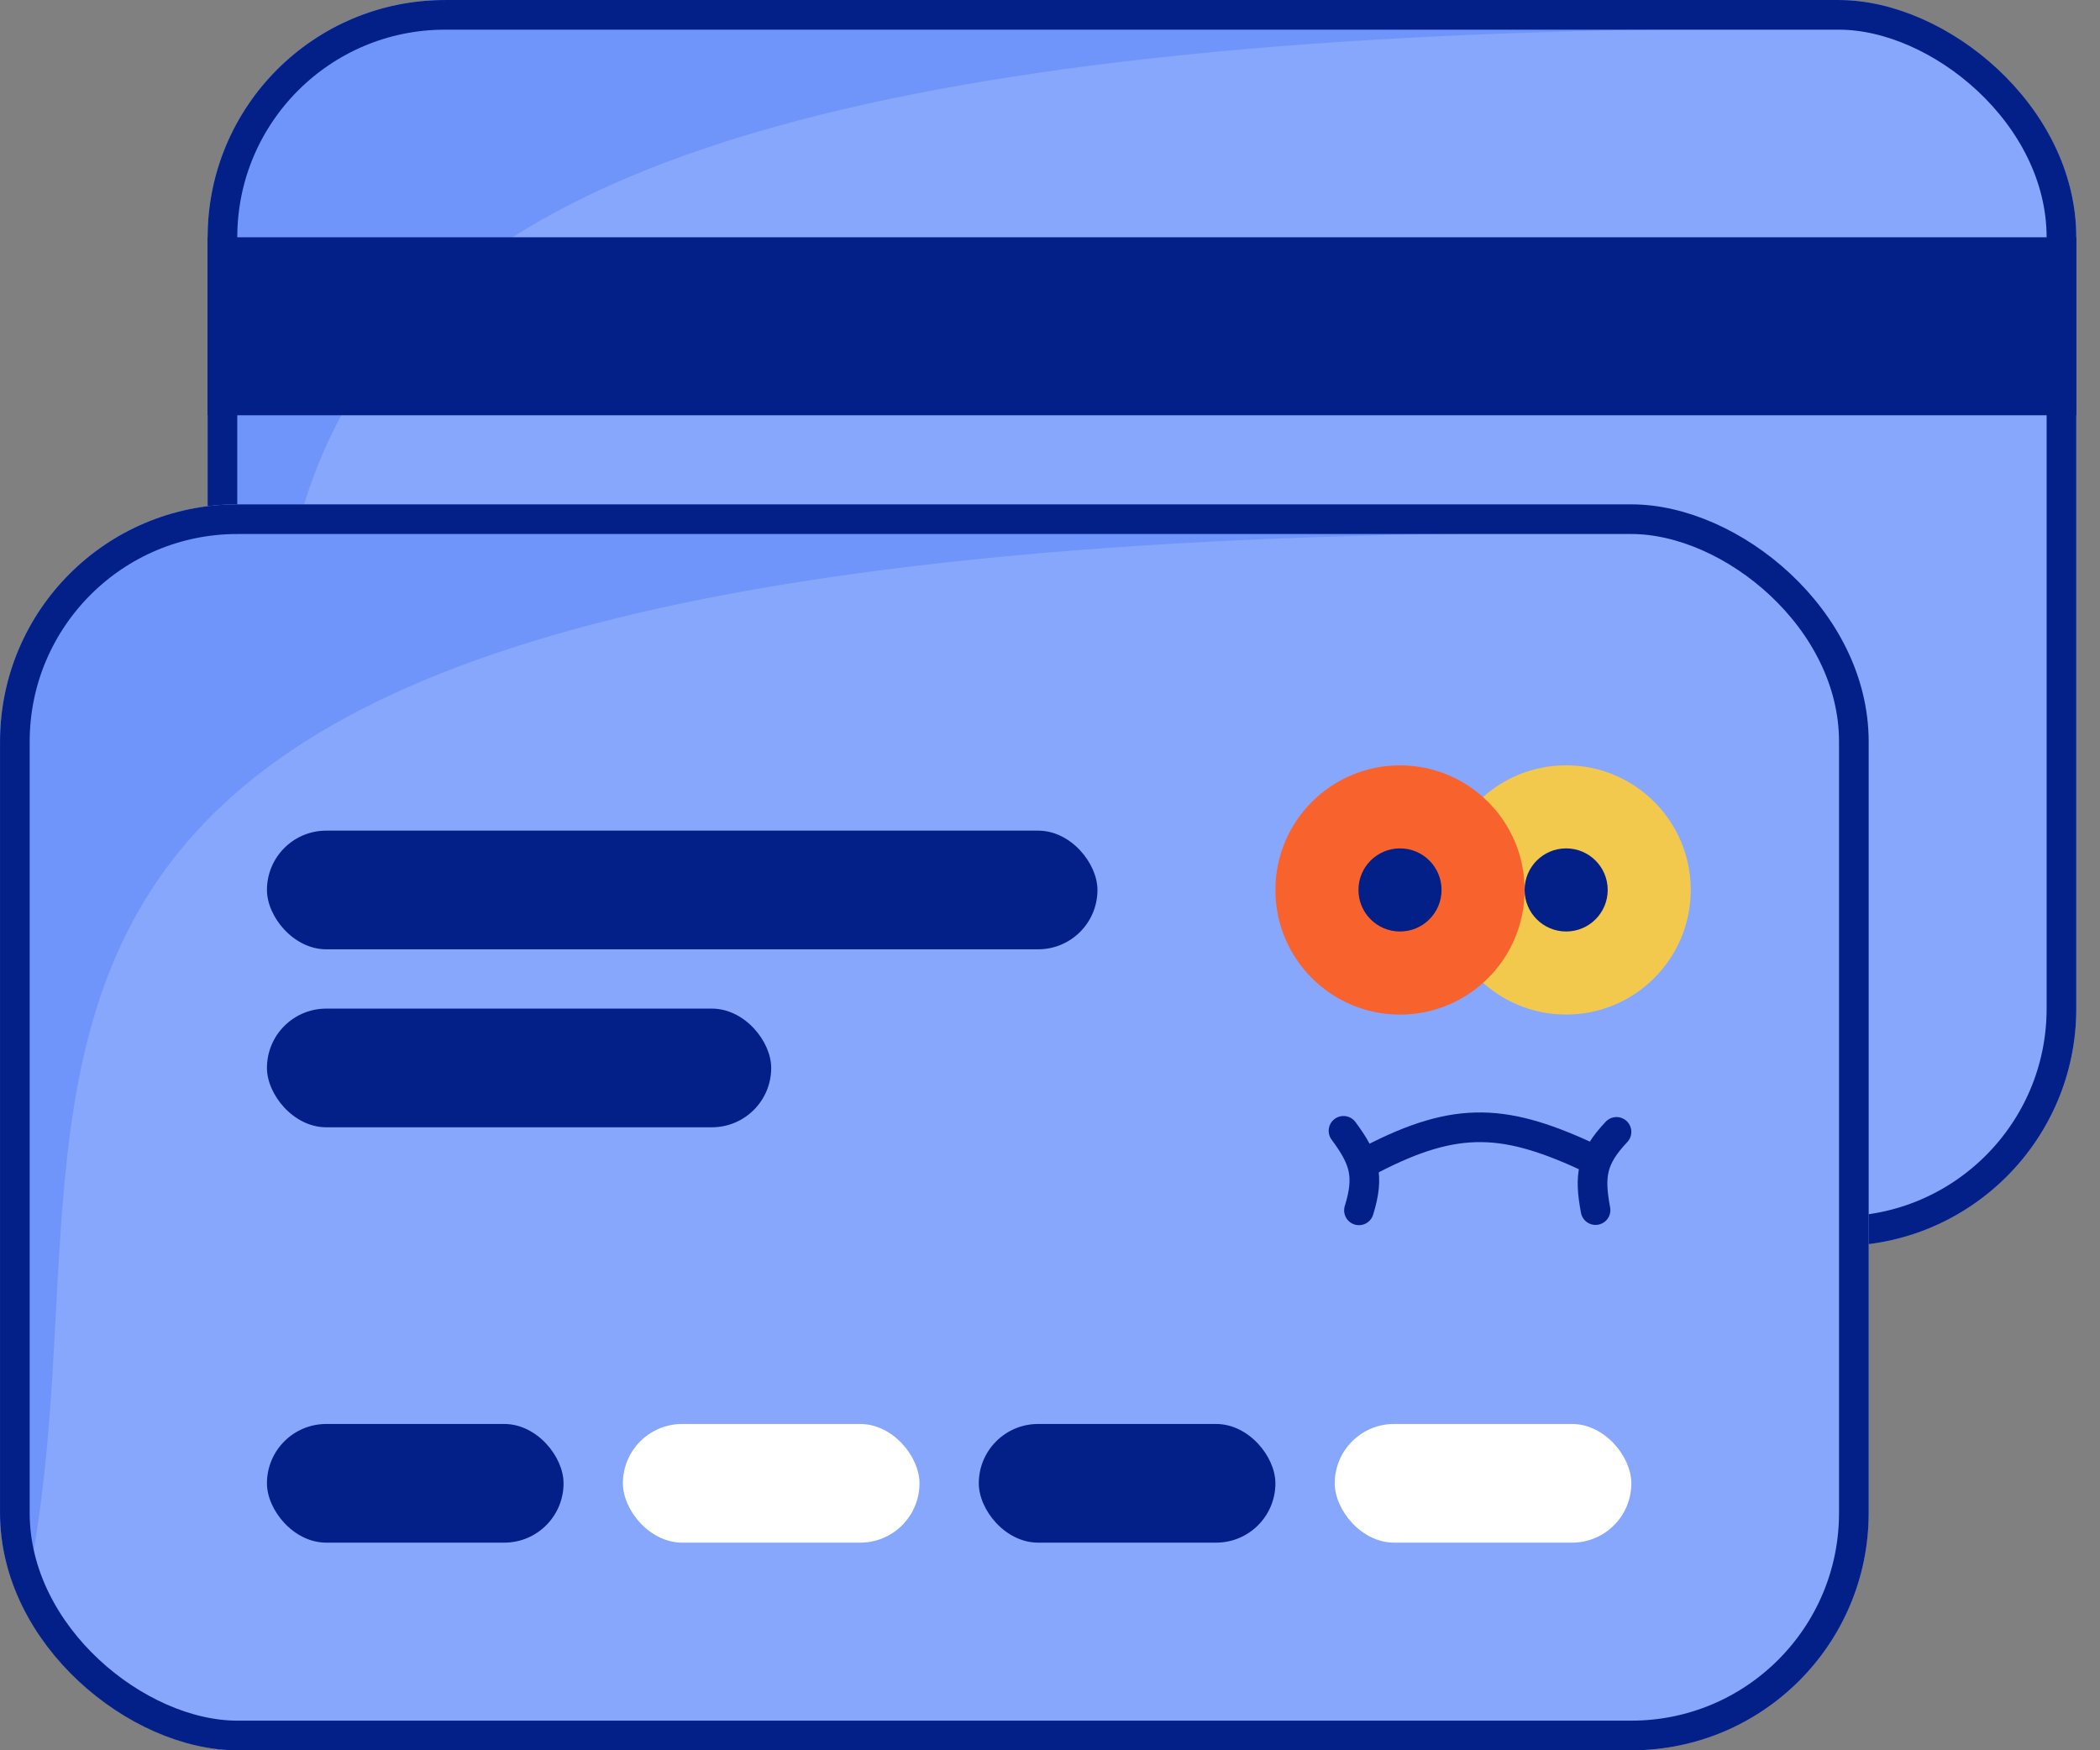 <svg width="42" height="35" viewBox="0 0 42 35" fill="none" xmlns="http://www.w3.org/2000/svg">
<rect x="0" y="0" width="42" height="35" fill="#808080" stroke="none"/>
<rect width="24.915" height="37.373" rx="4.746" transform="matrix(-4.37114e-08 1 1 4.37114e-08 4.152 0)" fill="#87A7FD"/>
<path d="M38.857 0.593C-0.296 -0 6.823 10.678 4.747 21.356C4.474 21.356 4.452 12.341 4.45 10.877C4.45 10.74 4.444 10.613 4.434 10.476C4.35 9.333 4.009 3.673 5.34 2.076C7.119 -0.059 10.823 0.354 16.315 0.296C26.522 0.189 38.857 0.593 38.857 0.593Z" fill="#6F95FB"/>
<rect x="0.297" y="0.297" width="24.322" height="36.78" rx="4.449" transform="matrix(-4.37114e-08 1 1 4.37114e-08 4.152 1.29652e-08)" stroke="#031F88" stroke-width="0.593"/>
<rect x="4.153" y="4.745" width="37.373" height="3.559" fill="#031F88"/>
<rect width="24.915" height="37.373" rx="4.746" transform="matrix(-4.37114e-08 1 1 4.37114e-08 0 10.085)" fill="#87A7FD"/>
<path d="M34.705 10.678C-4.448 10.085 2.671 20.763 0.594 31.441C0.322 31.441 0.3 22.426 0.298 20.962C0.298 20.825 0.292 20.698 0.282 20.561C0.198 19.418 -0.143 13.758 1.188 12.161C2.967 10.026 6.671 10.439 12.162 10.381C22.369 10.274 34.705 10.678 34.705 10.678Z" fill="#6F95FB"/>
<circle cx="31.323" cy="17.796" r="2.492" fill="#F2C94C"/>
<circle cx="28" cy="17.797" r="2.492" fill="#F8632D"/>
<circle cx="28" cy="17.796" r="0.831" fill="#031F88"/>
<circle cx="31.323" cy="17.796" r="0.831" fill="#031F88"/>
<path d="M31.872 23.19C30.132 22.367 29.157 22.286 27.418 23.19" stroke="#031F88" stroke-width="0.593" stroke-linecap="round"/>
<path d="M27.179 24.203C27.393 23.514 27.29 23.178 26.87 22.613" stroke="#031F88" stroke-width="0.593" stroke-linecap="round" stroke-linejoin="bevel"/>
<path d="M32.33 22.634C31.835 23.159 31.781 23.506 31.911 24.198" stroke="#031F88" stroke-width="0.593" stroke-linecap="round" stroke-linejoin="bevel"/>
<rect x="0.297" y="0.297" width="24.322" height="36.78" rx="4.449" transform="matrix(-4.37114e-08 1 1 4.37114e-08 -1.29652e-08 10.085)" stroke="#031F88" stroke-width="0.593"/>
<rect x="5.339" y="28.475" width="5.932" height="2.373" rx="1.186" fill="#031F88"/>
<rect x="5.339" y="16.61" width="16.61" height="2.373" rx="1.186" fill="#031F88"/>
<rect x="5.339" y="20.169" width="10.085" height="2.373" rx="1.186" fill="#031F88"/>
<rect x="12.458" y="28.475" width="5.932" height="2.373" rx="1.186" fill="white"/>
<rect x="19.576" y="28.475" width="5.932" height="2.373" rx="1.186" fill="#031F88"/>
<rect x="26.695" y="28.475" width="5.932" height="2.373" rx="1.186" fill="white"/>
</svg>
